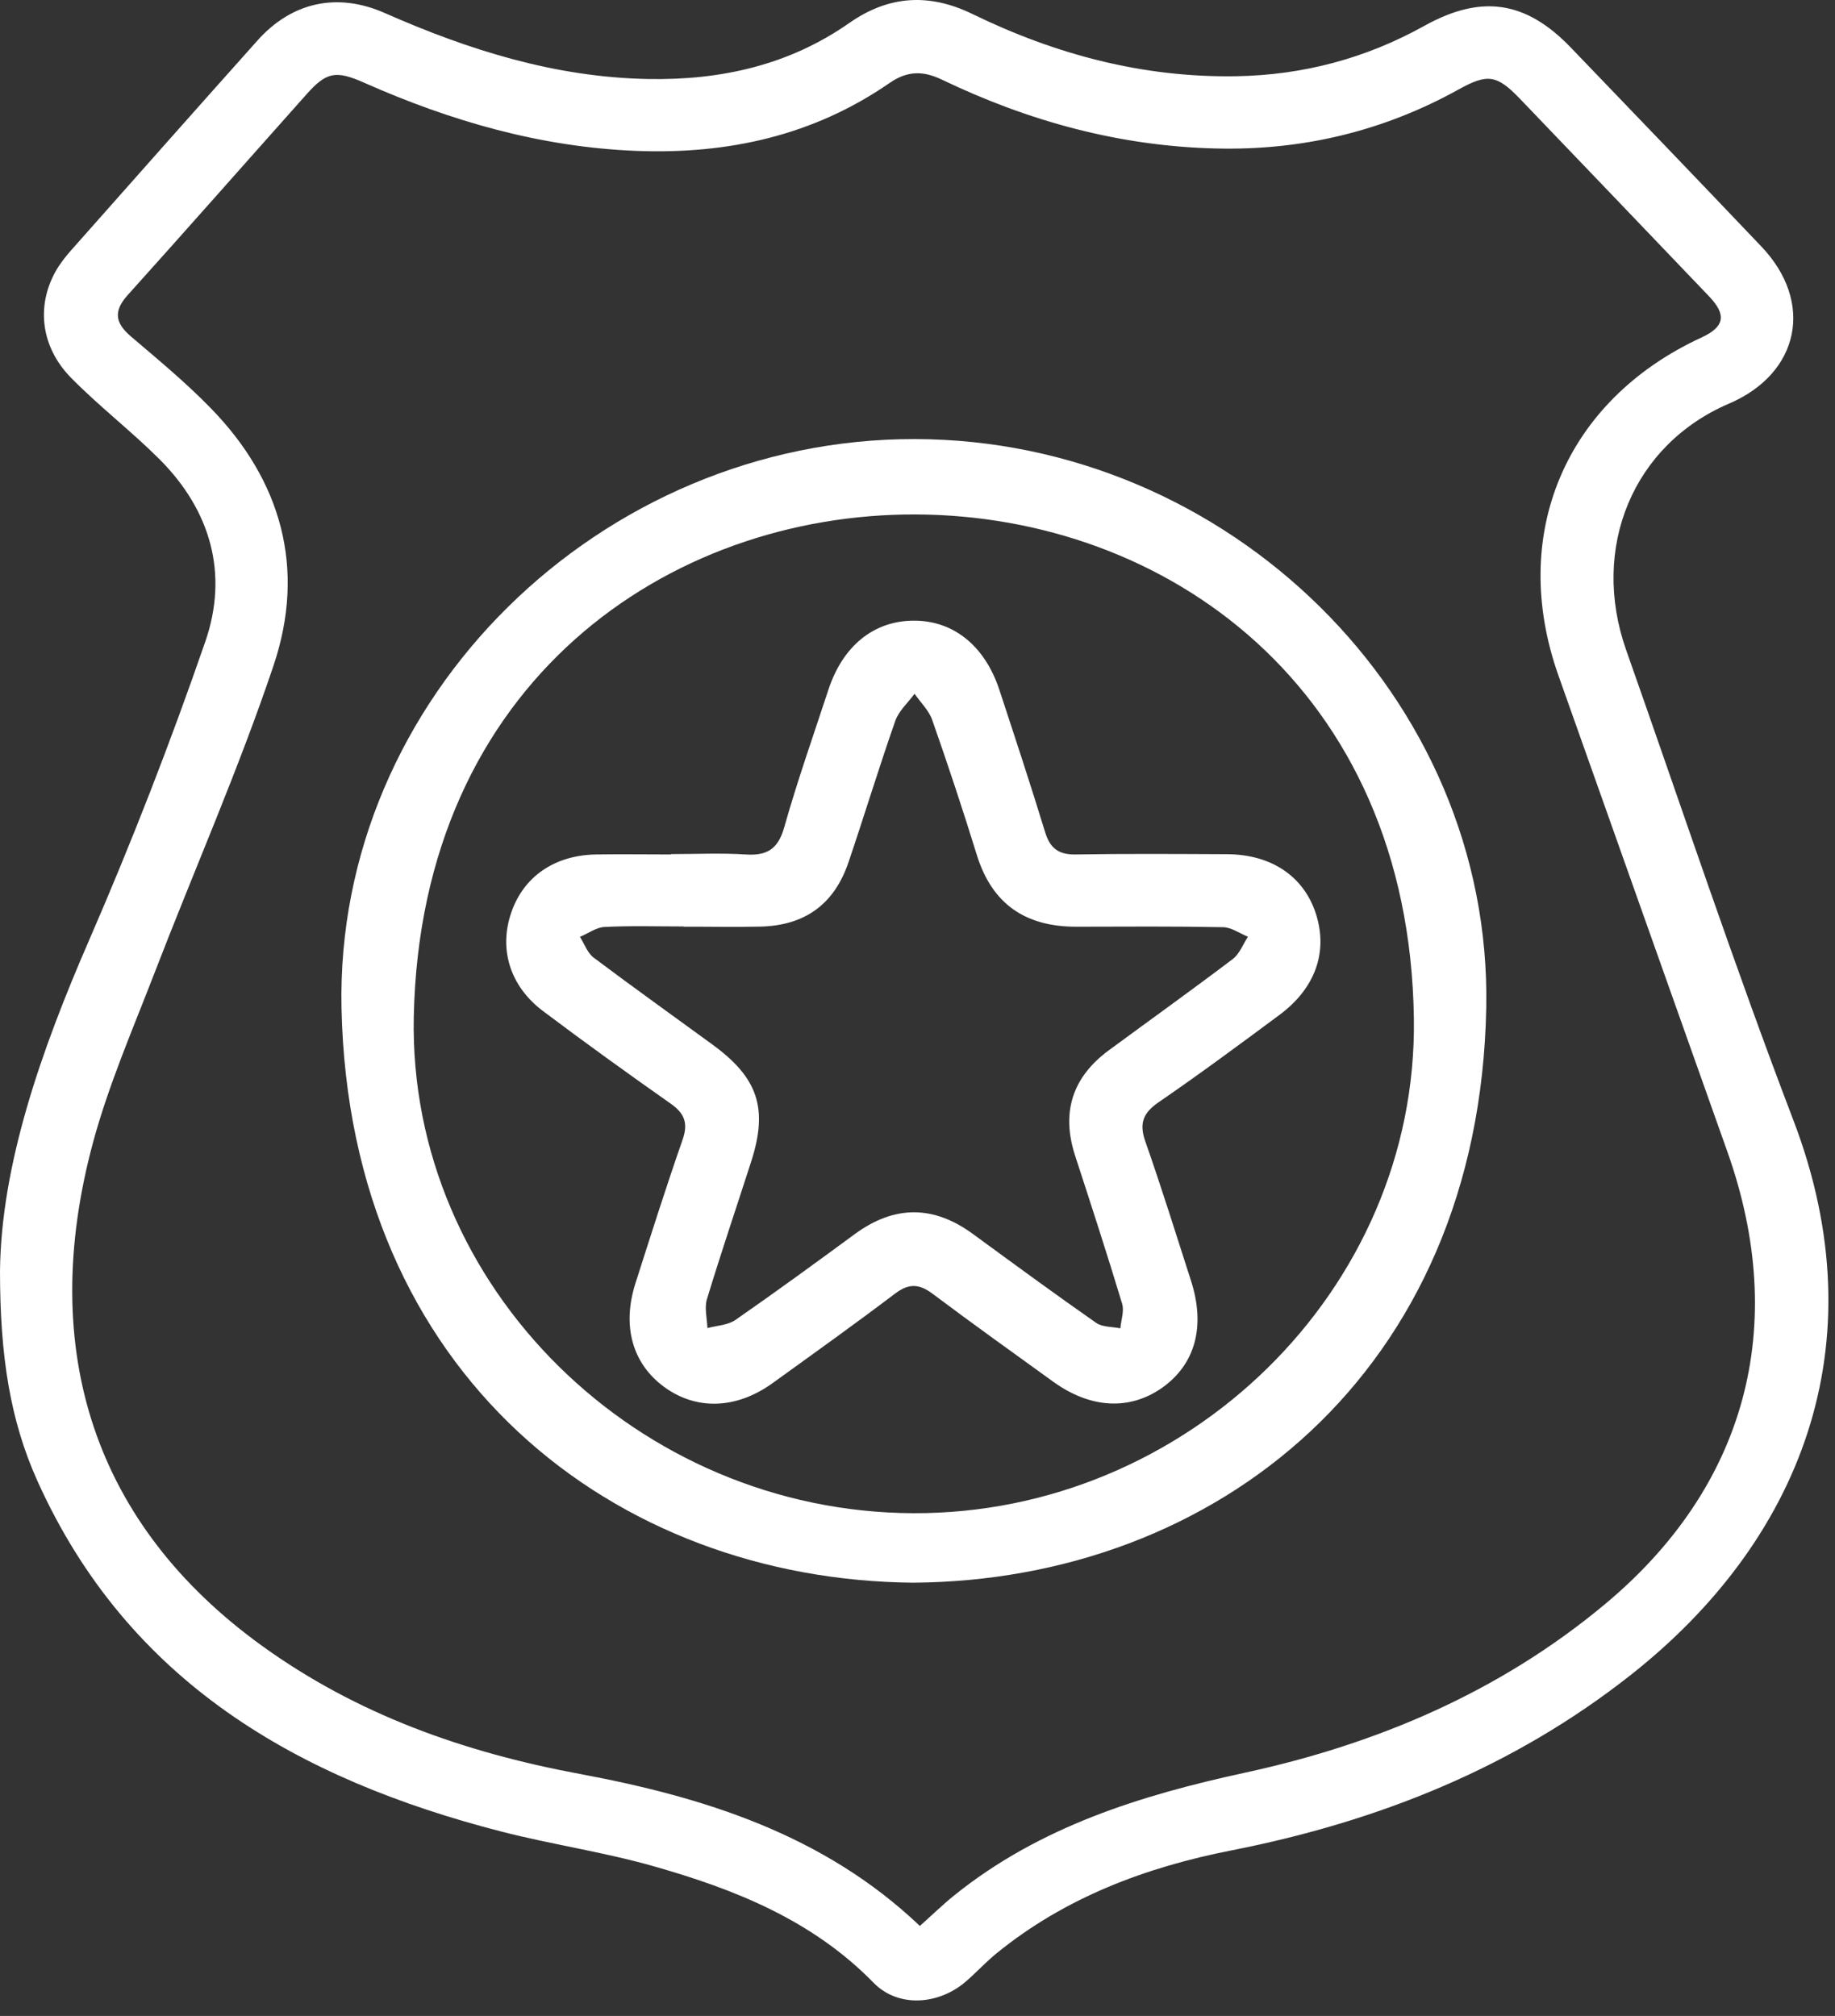 <svg xmlns="http://www.w3.org/2000/svg" width="81" height="89" viewBox="0 0 81 89" fill="none">
  <rect x="0" y="0" width="81" height="89" fill="#333333" stroke="none"/>
  <path d="M0 56.121C0.048 51.464 1.782 46.45 3.937 41.5C5.814 37.179 7.527 32.773 9.063 28.324C10.098 25.326 9.298 22.526 7.025 20.259C5.777 19.016 4.369 17.933 3.137 16.68C1.803 15.319 1.6 13.532 2.443 12.001C2.635 11.655 2.886 11.335 3.147 11.041C5.884 7.953 8.615 4.864 11.367 1.786C12.877 0.095 14.883 -0.353 16.984 0.575C20.697 2.213 24.506 3.413 28.608 3.488C31.813 3.547 34.822 2.88 37.484 1.018C39.239 -0.209 41.02 -0.31 42.935 0.623C46.605 2.41 50.462 3.435 54.569 3.365C57.514 3.317 60.282 2.581 62.864 1.146C65.387 -0.257 67.345 0.031 69.329 2.09C72.146 5.019 74.957 7.947 77.752 10.886C80.094 13.346 79.438 16.482 76.328 17.816C72.092 19.624 70.188 24.174 71.783 28.703C74.226 35.627 76.541 42.593 79.16 49.448C82.99 59.46 79.384 68.107 71.996 73.937C66.801 78.039 60.842 80.413 54.377 81.688C50.595 82.429 47.021 83.763 43.981 86.243C43.517 86.622 43.111 87.065 42.658 87.46C41.458 88.516 39.655 88.654 38.566 87.54C35.851 84.76 32.416 83.4 28.816 82.381C26.613 81.757 24.335 81.427 22.116 80.856C13.149 78.546 5.649 74.257 1.654 65.386C0.448 62.714 0 59.86 0 56.121ZM40.599 85.032C41.143 84.547 41.623 84.078 42.141 83.662C45.901 80.642 50.344 79.261 54.969 78.258C60.794 76.994 66.187 74.695 70.801 70.859C77.09 65.642 78.979 58.543 76.253 50.856C73.767 43.842 71.271 36.832 68.79 29.818C66.587 23.593 69.1 17.672 75.101 14.903C76.12 14.434 76.232 13.911 75.442 13.084C72.663 10.172 69.873 7.265 67.089 4.357C66.081 3.307 65.665 3.237 64.39 3.947C61.056 5.798 57.471 6.651 53.668 6.555C49.411 6.454 45.394 5.35 41.575 3.515C40.727 3.109 40.033 3.131 39.26 3.669C35.899 5.99 32.128 6.817 28.095 6.662C23.881 6.496 19.913 5.355 16.077 3.653C14.829 3.099 14.413 3.173 13.538 4.155C10.903 7.11 8.289 10.081 5.638 13.026C4.993 13.74 5.084 14.263 5.788 14.861C6.977 15.874 8.188 16.877 9.276 17.992C12.439 21.219 13.506 25.118 12.077 29.375C10.535 33.962 8.572 38.411 6.828 42.935C5.873 45.41 4.806 47.864 4.113 50.413C1.611 59.668 4.219 67.349 11.554 72.652C15.752 75.687 20.478 77.362 25.567 78.311C31.056 79.335 36.358 80.984 40.604 85.027L40.599 85.032Z" fill="white"/>
  <path d="M40.306 69.873C27.135 69.75 15.421 60.714 15.075 44.503C14.787 30.805 26.517 19.363 40.38 19.384C54.207 19.405 65.862 30.773 65.606 44.481C65.302 60.634 53.625 69.782 40.306 69.873ZM40.311 66.805C52.356 66.853 62.587 56.969 62.411 44.956C62.197 30.319 51.428 22.755 40.428 22.712C29.514 22.67 18.569 30.095 18.265 44.887C18.019 56.836 28.192 66.757 40.306 66.805H40.311Z" fill="white"/>
  <path d="M29.621 37.707C30.72 37.707 31.819 37.654 32.913 37.723C33.862 37.787 34.347 37.483 34.619 36.518C35.196 34.475 35.905 32.469 36.566 30.453C37.201 28.522 38.551 27.423 40.3 27.401C42.071 27.38 43.474 28.5 44.12 30.474C44.803 32.554 45.491 34.635 46.131 36.731C46.349 37.451 46.728 37.739 47.491 37.723C49.721 37.686 51.945 37.702 54.175 37.712C56.132 37.723 57.562 38.699 58.09 40.353C58.623 42.028 58.063 43.628 56.484 44.802C54.724 46.109 52.959 47.415 51.15 48.658C50.457 49.133 50.275 49.592 50.558 50.397C51.273 52.43 51.913 54.494 52.575 56.548C53.22 58.559 52.761 60.228 51.305 61.263C49.87 62.277 48.142 62.191 46.493 61.002C44.712 59.716 42.93 58.441 41.175 57.124C40.572 56.67 40.114 56.649 39.5 57.118C37.724 58.463 35.91 59.759 34.107 61.06C32.496 62.223 30.72 62.271 29.296 61.215C27.914 60.191 27.45 58.537 28.048 56.66C28.725 54.542 29.397 52.419 30.128 50.323C30.384 49.597 30.224 49.16 29.611 48.728C27.706 47.389 25.818 46.029 23.962 44.631C22.511 43.538 22.015 41.905 22.564 40.3C23.103 38.705 24.479 37.75 26.319 37.723C27.418 37.707 28.517 37.723 29.611 37.723L29.621 37.707ZM30.181 40.902C29.018 40.902 27.85 40.865 26.687 40.924C26.319 40.94 25.962 41.212 25.599 41.361C25.797 41.67 25.93 42.071 26.207 42.279C27.936 43.58 29.696 44.834 31.44 46.109C33.462 47.581 33.915 48.93 33.158 51.283C32.507 53.304 31.824 55.321 31.206 57.353C31.088 57.742 31.211 58.201 31.227 58.633C31.643 58.521 32.128 58.505 32.459 58.276C34.235 57.044 35.98 55.769 37.724 54.489C39.479 53.198 41.207 53.198 42.962 54.489C44.76 55.806 46.557 57.124 48.382 58.399C48.659 58.596 49.096 58.569 49.454 58.644C49.486 58.281 49.63 57.887 49.534 57.561C48.873 55.369 48.163 53.187 47.454 51.011C46.835 49.096 47.342 47.544 48.958 46.359C50.777 45.02 52.617 43.703 54.42 42.337C54.719 42.108 54.868 41.687 55.087 41.356C54.719 41.206 54.356 40.94 53.988 40.934C51.828 40.892 49.662 40.908 47.502 40.913C45.267 40.913 43.789 39.916 43.117 37.739C42.498 35.739 41.842 33.755 41.148 31.781C40.999 31.359 40.636 31.013 40.37 30.629C40.082 31.023 39.676 31.381 39.522 31.818C38.796 33.888 38.161 35.984 37.457 38.059C36.828 39.921 35.532 40.86 33.569 40.908C32.438 40.934 31.307 40.908 30.176 40.913L30.181 40.902Z" fill="white"/>
</svg>
